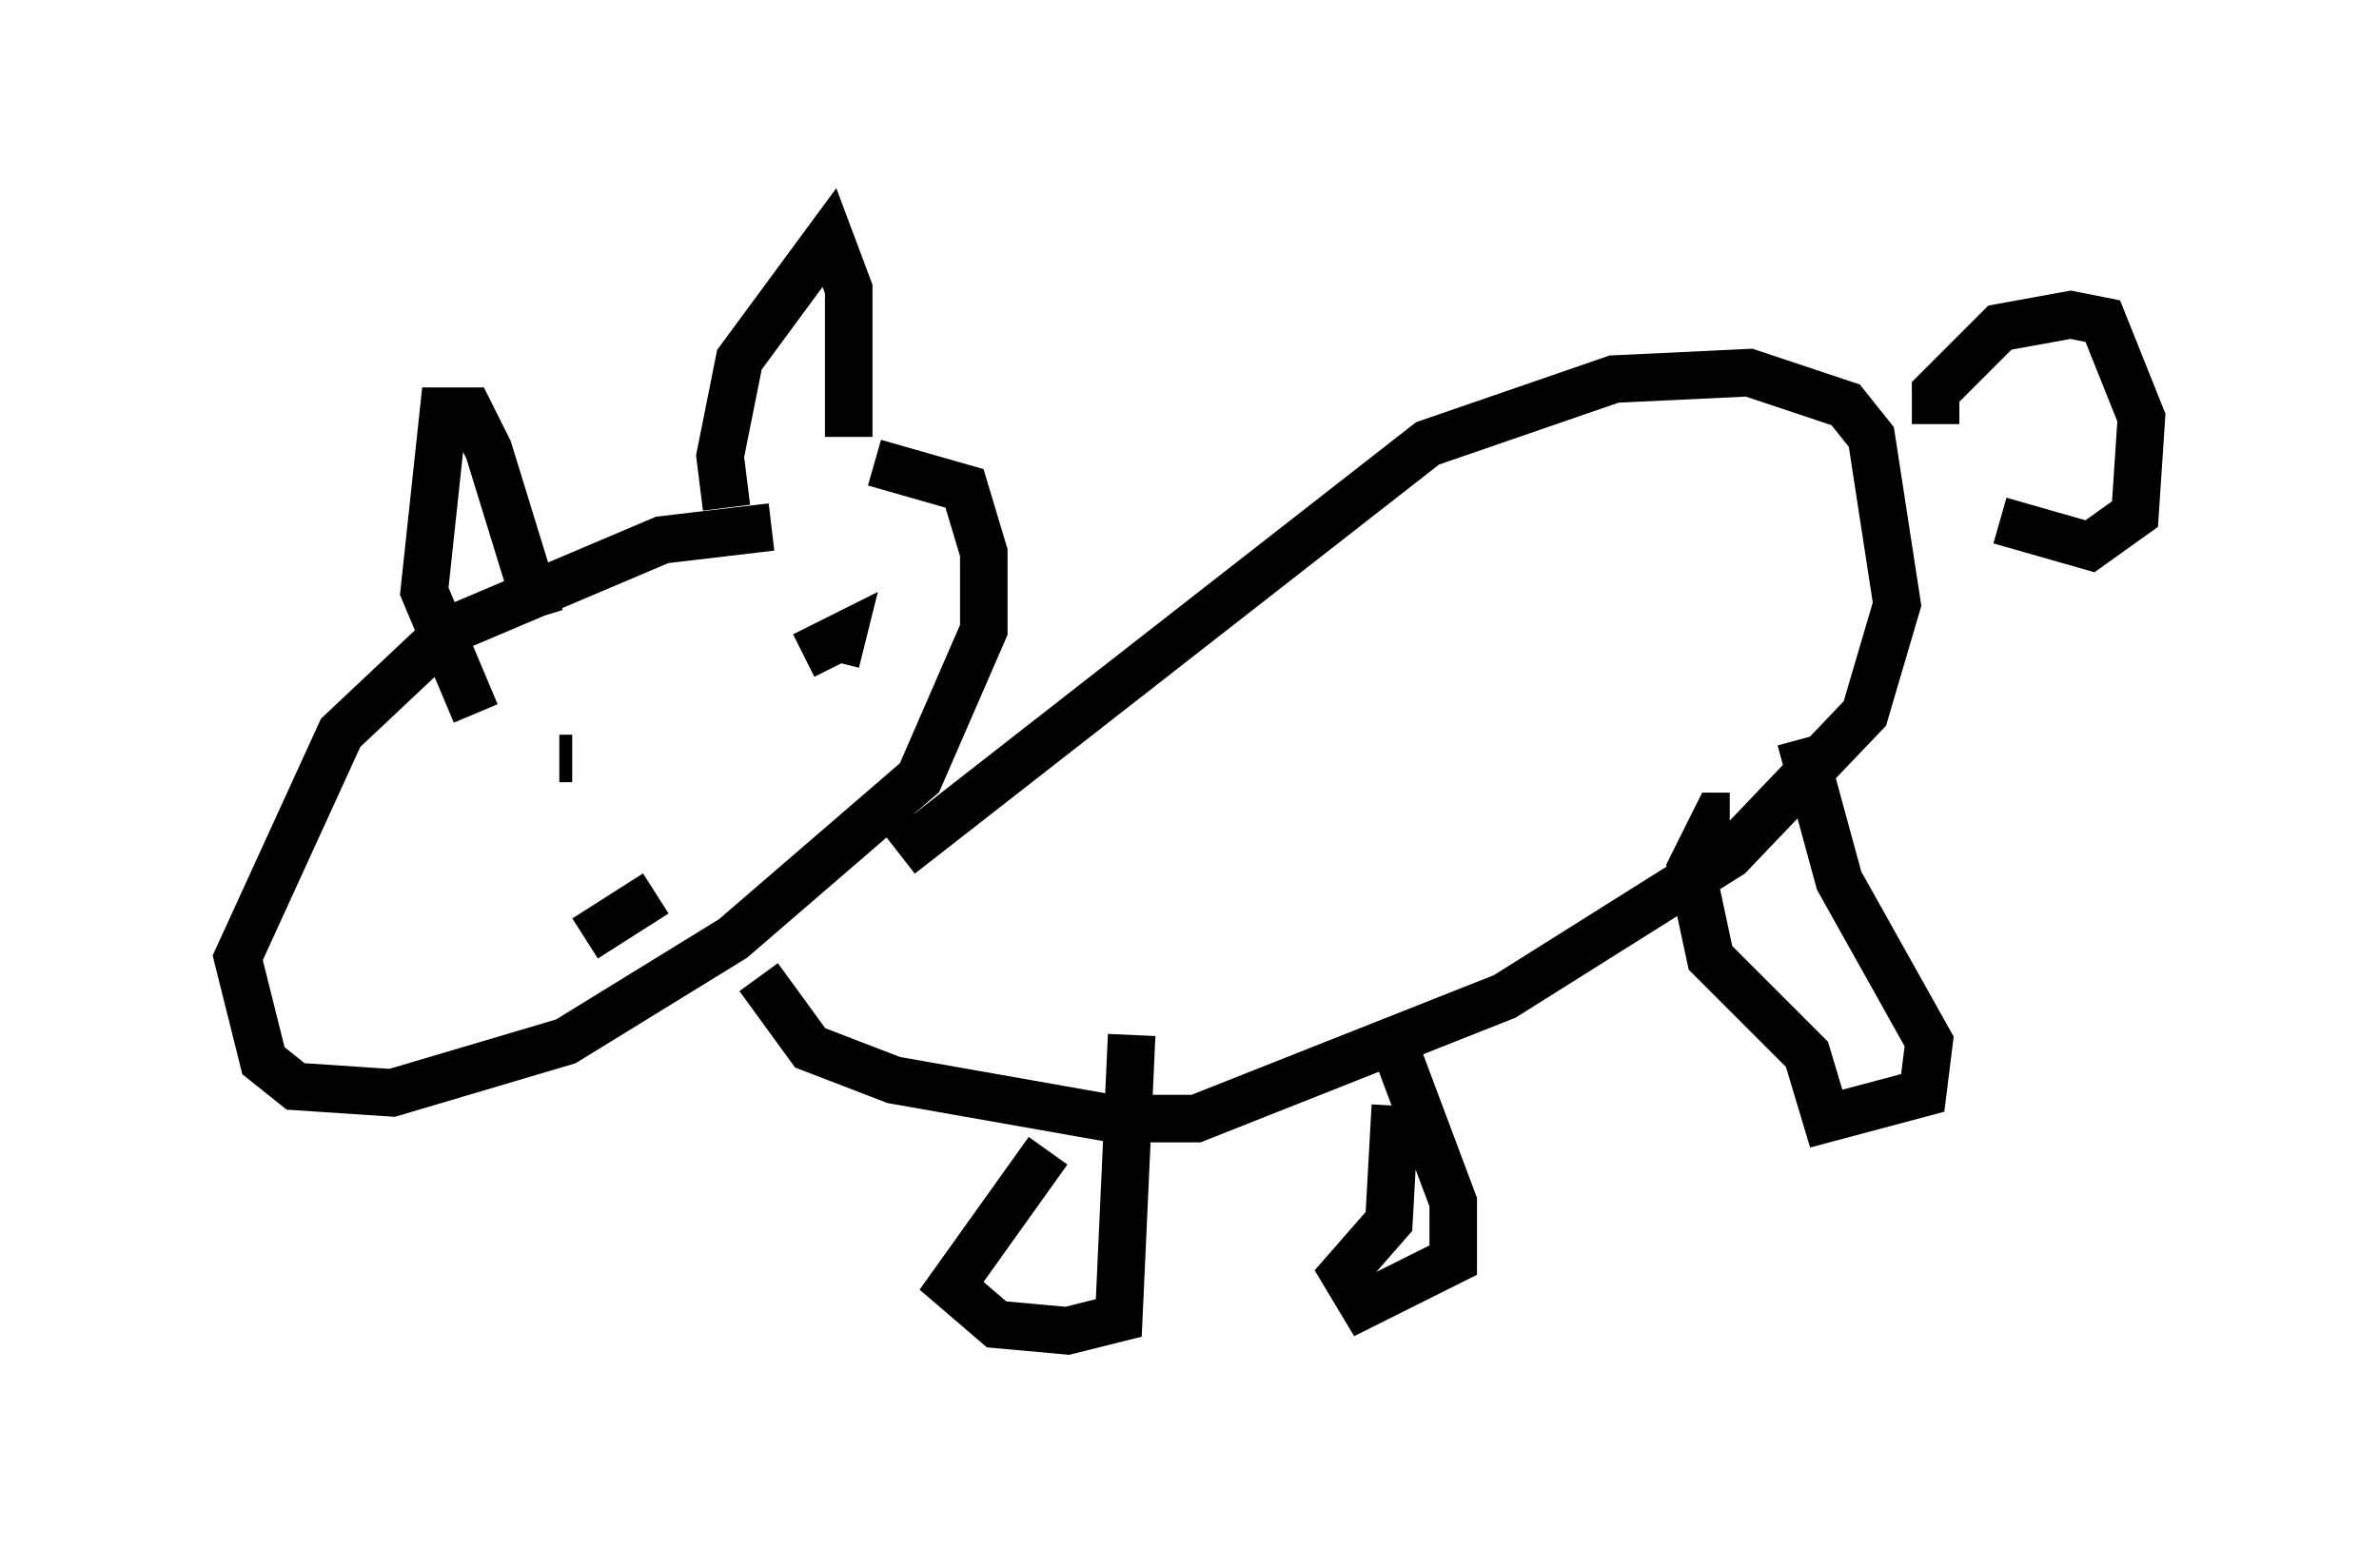 <?xml version="1.0" encoding="utf-8" ?>
<svg baseProfile="full" height="33.004" version="1.1" width="50.054" xmlns="http://www.w3.org/2000/svg" xmlns:ev="http://www.w3.org/2001/xml-events" xmlns:xlink="http://www.w3.org/1999/xlink"><defs /><rect fill="white" height="33.004" width="50.054" x="0" y="0" /><path d="M18.126, 11.631 m-1.894, -0.541 l-2.3, 0.271 -4.465, 1.894 l-2.3, 2.165 -2.165, 4.736 l0.541, 2.165 0.677, 0.541 l2.03, 0.135 3.654, -1.083 l3.518, -2.165 3.924, -3.383 l1.353, -3.112 0.0, -1.624 l-0.406, -1.353 -1.894, -0.541 m-8.39, 5.277 l-1.083, -2.571 0.406, -3.789 l0.541, 0.0 0.406, 0.812 l1.083, 3.518 m3.924, -2.3 l-0.135, -1.083 0.406, -2.03 l1.894, -2.571 0.406, 1.083 l0.0, 3.112 m1.083, 8.796 l11.096, -8.66 3.924, -1.353 l2.842, -0.135 2.03, 0.677 l0.541, 0.677 0.541, 3.518 l-0.677, 2.3 -2.842, 2.977 l-4.736, 2.977 -6.495, 2.571 l-1.759, 0.0 -4.601, -0.812 l-1.759, -0.677 -1.083, -1.488 m21.921, -5.007 l0.812, 2.977 1.894, 3.383 l-0.135, 1.083 -2.03, 0.541 l-0.406, -1.353 -2.03, -2.03 l-0.406, -1.894 0.541, -1.083 l0.271, 0.0 m-7.036, 4.871 l1.218, 3.248 0.0, 1.218 l-1.894, 0.947 -0.406, -0.677 l0.947, -1.083 0.135, -2.436 m-5.548, -1.488 l-0.271, 5.954 -1.083, 0.271 l-1.488, -0.135 -0.947, -0.812 l2.03, -2.842 m18.674, -15.291 l0.0, -0.677 1.353, -1.353 l1.488, -0.271 0.677, 0.135 l0.812, 2.03 -0.135, 2.03 l-0.947, 0.677 -1.894, -0.541 m-30.04, 5.007 l-0.271, 0.0 m5.277, -1.624 l0.0, 0.0 m-0.406, 0.135 l0.0, 0.0 m-2.3, 4.465 l0.0, 0.0 m2.571, -5.142 l0.812, -0.406 -0.135, 0.541 m-3.789, 4.871 l-1.488, 0.947 " fill="none" stroke="black" stroke-width="1" /></svg>